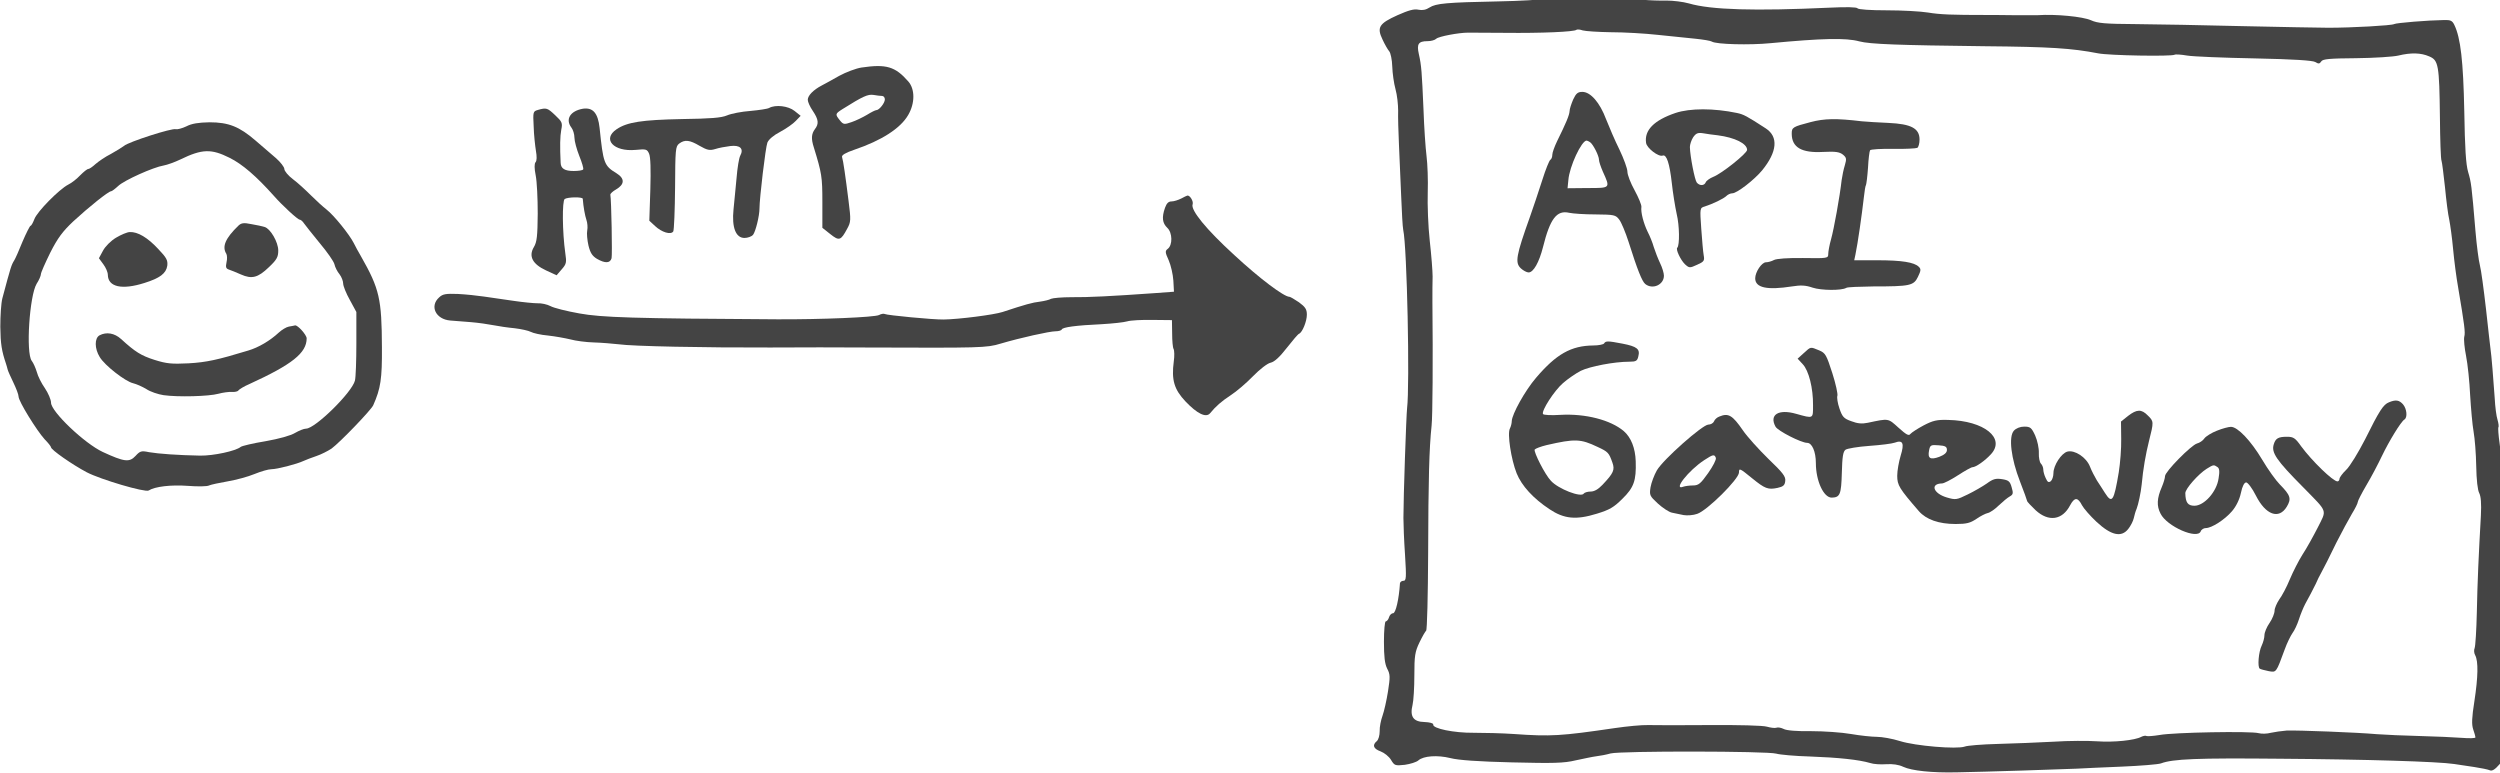 <?xml version="1.0" standalone="no"?>
<!DOCTYPE svg PUBLIC "-//W3C//DTD SVG 20010904//EN"
 "http://www.w3.org/TR/2001/REC-SVG-20010904/DTD/svg10.dtd">
<svg version="1.0" xmlns="http://www.w3.org/2000/svg"
 width="1293.878pt" height="400pt" viewBox="0 0 1293.878 400"
 preserveAspectRatio="xMidYMid meet">
<g transform="translate(-80.689,500.1) scale(0.105,-0.105)"
fill="#444444" stroke="none">
<path d="M8385 4769 c-22 -5 -125 -11 -230 -13 -256 -5 -309 -10 -340 -30 -18
-12 -36 -15 -55 -11 -21 5 -49 -3 -103 -27 -91 -41 -103 -60 -74 -120 11 -24
26 -50 33 -58 7 -8 14 -42 15 -75 1 -33 8 -83 16 -112 8 -28 13 -76 13 -105
-1 -29 1 -105 4 -168 3 -63 8 -178 11 -255 3 -77 7 -151 10 -165 19 -84 33
-767 19 -880 -4 -35 -18 -438 -18 -540 0 -30 3 -112 8 -183 7 -112 6 -127 -8
-127 -9 0 -16 -6 -17 -12 -5 -79 -21 -148 -34 -148 -8 0 -17 -9 -20 -20 -3
-11 -11 -20 -16 -20 -5 0 -9 -45 -9 -100 0 -74 4 -109 16 -133 15 -28 15 -41
4 -112 -7 -44 -19 -98 -27 -120 -8 -22 -15 -56 -14 -76 0 -21 -6 -42 -14 -49
-24 -20 -17 -38 19 -51 18 -7 41 -25 51 -42 17 -28 20 -29 68 -24 27 4 57 13
67 22 25 22 94 27 158 11 38 -10 138 -17 302 -21 206 -5 257 -4 315 10 38 8
84 18 101 20 18 2 50 8 71 14 50 13 774 12 817 -1 17 -5 92 -12 166 -14 140
-5 242 -16 296 -32 17 -6 53 -8 80 -6 32 2 61 -2 84 -13 41 -19 141 -30 265
-27 125 2 529 15 590 18 28 2 127 6 220 10 94 4 181 11 195 16 58 22 179 27
585 23 422 -3 781 -14 860 -26 22 -3 67 -10 100 -15 33 -5 67 -12 76 -16 11
-5 26 4 48 30 l32 36 -8 77 c-4 42 -7 171 -6 286 1 116 2 235 2 265 0 115 2
199 7 300 6 128 5 341 -2 352 -3 5 -8 50 -10 101 -3 50 -9 125 -15 165 -6 41
-8 76 -6 79 3 2 1 19 -4 36 -6 18 -12 66 -14 107 -6 85 -16 215 -21 245 -1 11
-12 99 -22 195 -11 96 -24 193 -30 215 -6 22 -16 99 -22 170 -19 228 -21 239
-36 290 -11 37 -16 117 -19 300 -5 247 -18 361 -49 425 -10 21 -19 25 -51 24
-77 -1 -237 -14 -246 -20 -12 -7 -207 -18 -324 -18 -44 0 -235 4 -425 8 -190
5 -426 9 -525 10 -150 1 -187 4 -220 19 -40 18 -175 31 -262 25 -10 0 -65 0
-123 0 -58 1 -118 1 -135 1 -160 0 -225 2 -283 12 -37 6 -129 11 -204 11 -80
0 -140 4 -144 10 -4 6 -55 7 -138 3 -368 -17 -584 -11 -693 21 -28 8 -78 14
-110 14 -32 -1 -85 1 -118 4 -113 10 -440 14 -480 5z m325 -165 c63 0 167 -6
230 -13 63 -6 147 -15 185 -19 39 -4 75 -10 81 -14 21 -14 188 -18 289 -8 253
24 373 27 438 9 52 -14 194 -19 617 -24 326 -3 430 -10 560 -35 54 -11 362
-16 377 -7 5 3 33 1 62 -4 30 -5 180 -11 334 -14 191 -4 285 -10 298 -18 16
-10 21 -9 29 3 7 12 40 15 172 16 90 1 183 7 208 13 62 15 111 14 152 -4 46
-19 50 -42 53 -300 1 -110 4 -207 8 -215 3 -8 10 -67 17 -130 6 -63 15 -135
21 -160 5 -25 14 -90 19 -145 5 -55 16 -140 25 -190 31 -184 36 -221 30 -242
-3 -13 1 -55 9 -95 8 -40 17 -127 20 -193 4 -66 11 -147 17 -180 6 -33 12
-109 13 -170 1 -67 7 -119 15 -133 8 -16 11 -50 8 -110 -11 -195 -17 -325 -20
-477 -2 -88 -7 -168 -11 -177 -4 -9 -3 -25 3 -35 16 -30 14 -108 -4 -226 -13
-82 -14 -115 -6 -139 6 -17 11 -35 11 -40 0 -4 -30 -5 -67 -2 -38 3 -131 7
-207 9 -77 2 -172 6 -210 9 -102 9 -393 20 -446 18 -25 -2 -60 -7 -78 -11 -18
-5 -45 -6 -60 -2 -37 11 -422 4 -489 -9 -31 -5 -59 -7 -64 -5 -4 3 -16 1 -26
-4 -31 -17 -135 -28 -218 -22 -44 3 -141 3 -215 -2 -74 -4 -198 -9 -275 -11
-77 -2 -150 -8 -162 -13 -38 -14 -243 3 -319 27 -38 12 -89 21 -114 21 -24 0
-82 6 -128 14 -46 8 -134 14 -196 14 -70 -1 -122 3 -136 11 -12 6 -28 9 -35 6
-8 -3 -29 0 -47 5 -19 6 -141 9 -283 8 -137 -1 -274 -1 -303 0 -30 1 -104 -6
-165 -15 -265 -39 -315 -42 -497 -29 -58 4 -147 6 -198 6 -96 -1 -204 21 -199
41 1 6 -17 11 -43 12 -55 1 -73 27 -59 84 5 20 9 86 9 146 0 96 3 116 25 162
14 29 29 55 33 58 5 3 9 175 10 383 1 359 5 516 17 628 5 43 7 325 4 610 0 44
0 100 1 125 0 25 -6 104 -14 175 -8 72 -12 179 -10 239 2 60 -1 141 -6 180 -5
39 -12 143 -15 230 -8 184 -10 216 -23 273 -11 49 -2 63 43 63 17 0 36 5 43
12 11 11 110 30 157 30 11 0 94 -1 185 -1 173 -2 340 5 349 15 3 3 17 2 31 -3
14 -4 77 -8 140 -9z"/>
<path d="M8523 4273 c-9 -21 -18 -47 -18 -58 -1 -20 -18 -60 -61 -147 -13 -27
-24 -57 -24 -67 0 -11 -4 -23 -10 -26 -5 -3 -23 -47 -39 -98 -27 -83 -39 -119
-61 -182 -69 -193 -75 -227 -45 -255 12 -11 29 -20 38 -20 24 0 52 50 71 125
35 141 68 183 129 169 18 -4 76 -8 130 -8 92 -1 99 -2 117 -26 10 -13 31 -63
46 -110 43 -136 66 -194 82 -207 36 -29 92 -4 92 41 0 12 -8 40 -19 62 -10 21
-24 57 -31 79 -6 22 -20 56 -30 75 -20 41 -35 97 -31 123 1 10 -14 46 -33 81
-20 36 -36 77 -36 93 0 15 -18 64 -39 108 -22 44 -51 112 -66 150 -31 83 -77
135 -117 135 -22 0 -31 -7 -45 -37z m83 -211 c15 -10 44 -67 44 -87 0 -9 9
-35 19 -58 37 -82 39 -81 -74 -81 l-100 -1 4 40 c5 67 65 195 90 195 3 0 11
-4 17 -8z"/>
<path d="M9027 4206 c-106 -36 -154 -85 -145 -147 3 -26 62 -71 82 -63 19 7
34 -38 45 -136 5 -47 16 -115 24 -152 14 -57 15 -154 3 -166 -9 -8 16 -60 37
-81 22 -20 24 -20 61 -3 34 15 37 20 32 47 -3 16 -8 76 -12 131 -7 101 -7 102
17 109 38 12 93 38 107 52 7 7 20 13 29 13 23 0 108 66 147 113 75 92 81 166
18 207 -94 61 -109 69 -142 76 -115 24 -231 24 -303 0z m208 -110 c85 -11 145
-41 145 -72 0 -17 -125 -117 -167 -133 -17 -7 -34 -19 -37 -27 -7 -17 -30 -18
-44 -1 -10 12 -33 129 -34 175 0 12 7 34 16 48 14 20 23 24 49 20 18 -3 50 -8
72 -10z"/>
<path d="M9693 4161 c-88 -23 -93 -26 -93 -57 0 -68 49 -96 155 -90 61 3 80 0
97 -13 18 -15 19 -21 10 -52 -6 -19 -13 -52 -16 -74 -9 -81 -38 -241 -52 -291
-8 -28 -14 -61 -14 -73 0 -21 -2 -22 -124 -20 -74 1 -132 -3 -144 -10 -11 -6
-29 -11 -39 -11 -21 0 -53 -48 -53 -79 0 -47 59 -59 181 -40 44 7 67 6 102 -6
42 -14 143 -15 166 -1 5 4 65 6 133 7 182 0 199 4 220 47 15 31 16 39 4 50
-22 22 -84 32 -204 32 l-114 0 6 28 c12 58 31 191 42 286 3 28 7 53 10 57 2 4
7 42 10 85 2 42 7 81 10 86 3 5 54 8 114 7 59 -1 113 2 119 5 6 4 11 22 11 41
0 55 -41 77 -154 82 -50 2 -109 6 -131 8 -126 15 -183 14 -252 -4z"/>
<path d="M8675 3070 c-3 -5 -27 -10 -53 -10 -110 -1 -183 -43 -282 -159 -55
-64 -119 -180 -120 -214 0 -10 -4 -26 -9 -36 -14 -25 6 -153 33 -221 25 -62
82 -124 162 -177 72 -48 131 -54 234 -22 62 19 83 31 126 74 56 55 68 89 65
184 -2 65 -23 118 -59 149 -65 55 -189 87 -312 80 -45 -3 -83 -1 -86 4 -9 15
55 115 99 153 23 20 62 47 87 60 45 22 166 45 239 45 34 0 40 4 45 27 9 35 -6
48 -78 62 -73 14 -83 14 -91 1z m-32 -510 c52 -24 56 -29 73 -77 13 -36 6 -52
-49 -110 -21 -22 -40 -33 -58 -33 -15 0 -31 -5 -34 -10 -13 -21 -126 23 -162
63 -29 30 -86 143 -80 154 4 5 30 15 59 22 140 32 167 31 251 -9z"/>
<path d="M9660 3023 l-31 -28 25 -27 c30 -31 52 -119 51 -203 0 -67 3 -66 -83
-42 -87 25 -134 -4 -102 -63 11 -21 127 -80 156 -80 24 0 43 -43 43 -100 0
-87 38 -170 78 -170 41 1 47 15 50 122 2 79 6 105 18 114 8 6 61 15 117 19 56
4 113 11 126 16 40 15 48 -3 29 -64 -9 -30 -17 -74 -17 -99 0 -47 10 -63 107
-175 36 -41 98 -63 181 -63 54 0 72 5 102 25 20 14 46 27 56 29 11 2 36 19 55
38 19 18 43 38 54 44 16 9 18 15 9 45 -8 29 -15 35 -47 40 -31 5 -45 1 -75
-21 -20 -14 -63 -39 -94 -54 -55 -27 -60 -28 -104 -15 -67 20 -83 68 -23 69 9
0 44 18 78 40 34 22 66 40 72 40 16 0 62 32 91 64 73 79 -33 165 -210 169 -56
2 -76 -3 -122 -27 -30 -16 -59 -35 -65 -42 -8 -11 -20 -4 -59 31 -52 47 -47
46 -151 24 -29 -6 -51 -4 -82 8 -37 13 -44 22 -58 63 -9 26 -13 54 -10 62 3 8
-8 59 -25 112 -29 90 -34 99 -65 112 -44 18 -40 19 -75 -13z m705 -478 c0 -13
-12 -24 -38 -34 -44 -16 -58 -8 -50 32 5 26 9 28 47 25 33 -2 41 -7 41 -23z"/>
<path d="M12544 2780 c-28 -11 -47 -40 -118 -183 -33 -64 -74 -132 -93 -150
-18 -17 -33 -38 -33 -44 0 -7 -5 -13 -10 -13 -22 0 -126 101 -179 173 -29 41
-38 47 -70 47 -43 0 -56 -8 -65 -37 -13 -41 12 -78 146 -213 122 -125 116
-107 71 -197 -22 -43 -55 -103 -75 -133 -19 -30 -47 -85 -63 -123 -15 -37 -39
-82 -52 -99 -12 -18 -23 -43 -23 -55 0 -13 -11 -41 -25 -61 -14 -20 -25 -47
-25 -60 0 -13 -6 -35 -13 -50 -16 -31 -22 -108 -10 -115 4 -3 24 -8 43 -12 39
-7 37 -10 80 107 11 31 29 67 38 80 10 13 24 43 32 68 8 25 22 59 31 76 9 17
22 40 27 50 6 11 17 33 25 49 7 17 19 41 27 55 24 46 29 54 75 149 26 51 60
114 76 141 16 26 29 52 29 58 0 6 19 43 43 84 24 40 58 105 76 143 35 73 94
170 111 180 16 10 12 53 -7 75 -19 21 -35 24 -69 10z"/>
<path d="M11258 2713 l-35 -28 1 -85 c1 -47 -5 -121 -12 -165 -24 -143 -33
-157 -68 -102 -11 17 -29 46 -40 62 -10 17 -26 47 -34 68 -18 46 -75 83 -111
74 -30 -8 -69 -68 -69 -106 0 -16 -6 -34 -13 -40 -11 -8 -16 -5 -25 15 -7 14
-12 33 -12 42 0 10 -5 23 -12 30 -6 6 -11 30 -10 52 1 23 -7 61 -18 86 -18 39
-24 44 -54 44 -20 0 -40 -8 -51 -20 -27 -30 -14 -137 30 -250 19 -49 35 -93
35 -96 0 -4 19 -24 42 -46 64 -59 132 -49 170 24 22 41 38 41 59 0 8 -15 40
-52 71 -81 72 -67 123 -79 157 -35 12 15 24 39 27 53 3 14 9 35 14 46 8 20 21
80 25 120 7 77 20 150 36 214 24 95 24 97 -6 126 -31 32 -54 31 -97 -2z"/>
<path d="M9244 2710 c-12 -4 -24 -15 -27 -24 -4 -9 -16 -16 -28 -16 -28 0
-223 -172 -254 -226 -13 -23 -27 -60 -31 -83 -6 -39 -4 -43 36 -80 24 -22 55
-42 69 -45 14 -3 40 -8 58 -12 17 -3 48 -1 67 6 49 16 206 172 206 204 0 23 4
21 64 -28 64 -52 79 -58 126 -48 28 6 36 13 38 34 3 22 -12 41 -84 110 -47 46
-104 109 -125 140 -51 74 -71 86 -115 68z m-18 -204 c3 -8 -14 -41 -38 -75
-37 -52 -47 -61 -75 -61 -17 0 -38 -3 -47 -6 -54 -21 25 80 103 131 43 28 50
30 57 11z"/>
<path d="M11696 2640 c-26 -10 -55 -28 -62 -38 -7 -11 -24 -22 -36 -25 -29 -8
-158 -139 -158 -161 0 -9 -7 -33 -16 -54 -24 -55 -26 -93 -6 -131 31 -63 182
-129 198 -87 3 9 15 16 25 16 29 0 93 41 129 83 20 23 37 57 44 90 7 34 17 52
26 52 8 0 30 -29 48 -65 48 -95 113 -119 152 -55 24 40 19 56 -35 111 -18 18
-57 72 -86 121 -56 94 -121 162 -154 162 -11 0 -42 -8 -69 -19z m2 -179 c10
-6 12 -21 6 -56 -9 -66 -71 -135 -119 -135 -33 0 -44 16 -45 62 0 22 64 94
105 120 34 21 35 21 53 9z"/>
<path d="M5015 4430 c-27 -4 -77 -23 -110 -41 -33 -19 -72 -40 -87 -48 -40
-21 -68 -49 -68 -70 0 -10 11 -35 25 -55 28 -42 31 -63 10 -90 -17 -23 -19
-47 -5 -90 39 -127 42 -145 42 -268 l0 -128 39 -31 c44 -35 52 -32 83 26 19
34 19 43 7 138 -15 120 -26 197 -32 216 -3 9 17 21 61 36 133 45 227 105 265
171 34 58 34 128 0 166 -64 73 -108 86 -230 68z m101 -140 c8 0 14 -8 14 -17
0 -18 -28 -53 -42 -53 -5 0 -25 -10 -46 -23 -20 -12 -55 -29 -76 -36 -37 -13
-41 -12 -58 9 -24 30 -23 32 13 55 102 64 125 74 153 70 16 -3 35 -5 42 -5z"/>
<path d="M4560 4231 c-8 -5 -50 -11 -93 -15 -42 -3 -94 -13 -115 -22 -28 -12
-81 -16 -222 -18 -198 -4 -270 -15 -322 -50 -73 -49 -15 -112 93 -102 52 5 57
4 67 -19 7 -16 9 -76 6 -177 l-5 -153 28 -26 c33 -31 78 -45 90 -27 4 7 8 104
9 216 1 187 2 203 20 217 28 21 52 18 101 -11 37 -21 49 -24 76 -16 18 6 51
12 75 15 49 6 68 -13 49 -48 -6 -11 -14 -60 -18 -110 -5 -49 -11 -119 -15
-155 -9 -88 11 -140 54 -140 16 0 35 7 42 15 13 16 32 94 32 130 0 50 30 303
39 325 6 15 30 36 63 53 30 16 64 40 77 54 l24 25 -30 24 c-31 25 -94 32 -125
15z"/>
<path d="M3420 4221 c-24 -7 -25 -9 -21 -82 1 -40 7 -94 11 -119 5 -28 5 -50
-2 -57 -6 -8 -6 -30 1 -65 6 -29 10 -114 10 -188 -1 -111 -4 -140 -19 -165
-27 -45 -7 -84 60 -115 l52 -24 25 29 c23 26 25 34 18 79 -15 106 -16 259 -3
268 16 10 88 11 89 1 3 -41 11 -83 18 -104 5 -14 7 -38 4 -52 -3 -14 0 -48 6
-74 9 -37 19 -52 42 -66 40 -23 65 -22 72 3 4 17 -1 287 -6 313 -1 5 12 17 28
26 43 25 44 54 2 80 -61 37 -65 49 -83 223 -8 74 -33 102 -82 95 -63 -11 -88
-52 -57 -93 8 -10 15 -33 15 -50 0 -17 11 -57 24 -90 13 -32 22 -62 19 -66 -2
-5 -24 -8 -47 -8 -44 0 -63 12 -64 40 -4 81 -3 131 3 163 7 34 4 40 -30 72
-38 36 -43 38 -85 26z"/>
<path d="M1687 4140 c-21 -10 -45 -16 -52 -14 -17 7 -234 -63 -255 -82 -9 -7
-38 -25 -65 -40 -28 -14 -61 -37 -76 -50 -14 -13 -30 -24 -35 -24 -6 0 -23
-14 -40 -31 -16 -17 -42 -38 -59 -46 -46 -24 -154 -134 -167 -170 -7 -18 -15
-33 -19 -33 -3 0 -21 -35 -39 -77 -17 -43 -36 -85 -41 -93 -15 -24 -17 -31
-59 -188 -6 -23 -10 -86 -10 -140 1 -85 7 -120 28 -182 3 -8 6 -21 8 -28 1 -6
14 -35 28 -64 14 -29 26 -60 26 -70 0 -23 89 -167 129 -211 17 -17 31 -35 31
-39 0 -12 104 -85 176 -123 69 -36 287 -100 305 -90 31 20 112 29 193 23 50
-4 97 -3 105 2 9 4 50 13 91 20 41 7 101 23 132 36 32 13 69 24 84 24 28 0
125 25 159 41 11 5 39 16 63 24 24 8 57 25 75 37 43 32 194 189 205 213 37 83
44 131 43 286 -1 239 -12 288 -103 448 -12 20 -28 50 -36 66 -22 43 -97 136
-134 165 -18 14 -53 46 -78 71 -25 25 -64 61 -87 78 -24 18 -43 41 -43 51 0 9
-19 34 -42 54 -24 20 -69 59 -100 86 -80 69 -133 90 -227 90 -54 -1 -87 -6
-114 -20z m213 -155 c63 -31 133 -92 217 -186 42 -48 119 -119 129 -119 5 0
14 -8 20 -17 7 -10 42 -54 78 -98 37 -44 70 -91 73 -105 3 -14 14 -36 25 -49
10 -13 18 -34 18 -46 0 -12 15 -49 33 -81 l32 -59 0 -155 c0 -85 -3 -168 -7
-183 -14 -58 -196 -237 -241 -237 -11 0 -35 -10 -54 -21 -21 -13 -78 -29 -146
-41 -61 -10 -116 -23 -122 -28 -24 -20 -134 -44 -200 -43 -107 2 -206 9 -252
17 -38 8 -44 6 -67 -19 -30 -32 -55 -29 -161 20 -90 42 -255 199 -255 243 0
15 -14 47 -30 71 -17 24 -35 60 -40 80 -6 20 -17 45 -25 55 -30 39 -11 322 24
380 12 18 21 40 21 47 0 8 21 55 46 106 37 73 61 105 114 155 76 70 173 148
186 148 4 0 20 12 35 26 29 28 174 93 224 101 17 3 54 16 83 30 107 52 152 53
242 8z"/>
<path d="M1943 3650 c-64 -62 -81 -103 -59 -138 4 -7 5 -26 1 -42 -5 -24 -3
-31 12 -36 10 -3 36 -14 59 -24 54 -24 84 -16 138 36 39 37 46 50 46 82 0 41
-38 107 -67 116 -10 3 -39 10 -65 14 -39 8 -50 6 -65 -8z"/>
<path d="M1340 3591 c-25 -15 -53 -43 -64 -64 l-20 -37 22 -30 c12 -16 22 -39
22 -52 1 -60 70 -75 180 -40 77 24 107 47 113 85 3 27 -3 39 -45 83 -52 56
-101 85 -140 83 -12 0 -43 -13 -68 -28z"/>
<path d="M2192 3153 c-12 -2 -35 -16 -50 -30 -42 -39 -99 -73 -150 -88 -151
-46 -206 -58 -294 -63 -83 -4 -108 -2 -168 17 -66 21 -95 39 -165 103 -32 29
-72 36 -106 18 -25 -14 -25 -65 1 -107 25 -42 126 -120 164 -129 17 -4 46 -17
66 -29 19 -13 58 -26 85 -30 71 -10 223 -6 270 7 22 6 52 10 67 9 14 -1 29 2
32 8 4 5 28 20 54 31 210 96 282 153 282 225 0 17 -44 66 -57 64 -4 -1 -18 -4
-31 -6z"/>
<path d="M6590 3784 c-14 -7 -35 -14 -47 -14 -15 0 -24 -9 -32 -31 -17 -48
-13 -76 11 -99 26 -24 27 -86 2 -104 -13 -10 -13 -17 5 -56 11 -25 21 -70 23
-100 l3 -55 -95 -7 c-211 -15 -329 -21 -410 -20 -47 0 -92 -4 -101 -8 -8 -5
-33 -11 -55 -14 -36 -4 -72 -14 -184 -51 -43 -14 -216 -36 -290 -37 -52 -1
-280 21 -290 27 -5 3 -18 1 -29 -5 -22 -11 -285 -22 -501 -21 -714 4 -866 9
-976 29 -62 11 -126 27 -142 36 -17 9 -46 15 -64 14 -18 0 -71 5 -118 12 -47
7 -112 16 -145 21 -33 5 -91 11 -130 13 -59 2 -74 0 -92 -17 -48 -43 -17 -108
55 -114 20 -2 66 -5 102 -8 36 -3 85 -10 110 -15 25 -5 72 -12 105 -15 33 -4
69 -12 80 -18 11 -6 49 -15 85 -18 36 -4 85 -13 110 -19 25 -7 77 -14 115 -15
39 -1 93 -6 122 -9 66 -10 429 -17 748 -16 138 1 354 1 480 0 558 -2 586 -2
655 19 98 29 242 61 272 61 14 0 28 4 30 9 4 11 68 20 198 26 52 3 108 9 125
14 16 5 73 8 125 7 l95 -1 1 -65 c0 -36 3 -71 7 -77 4 -7 5 -35 1 -62 -12 -91
2 -138 58 -197 57 -60 101 -82 121 -58 29 35 55 58 102 89 28 18 77 60 109 93
34 35 72 64 87 67 19 4 45 28 80 73 29 37 56 69 61 70 16 7 38 61 38 94 0 27
-8 38 -39 61 -22 15 -43 27 -47 27 -27 0 -148 91 -272 206 -139 127 -216 222
-205 250 5 14 -13 45 -26 43 -3 -1 -17 -7 -31 -15z"/>
</g>
</svg>
